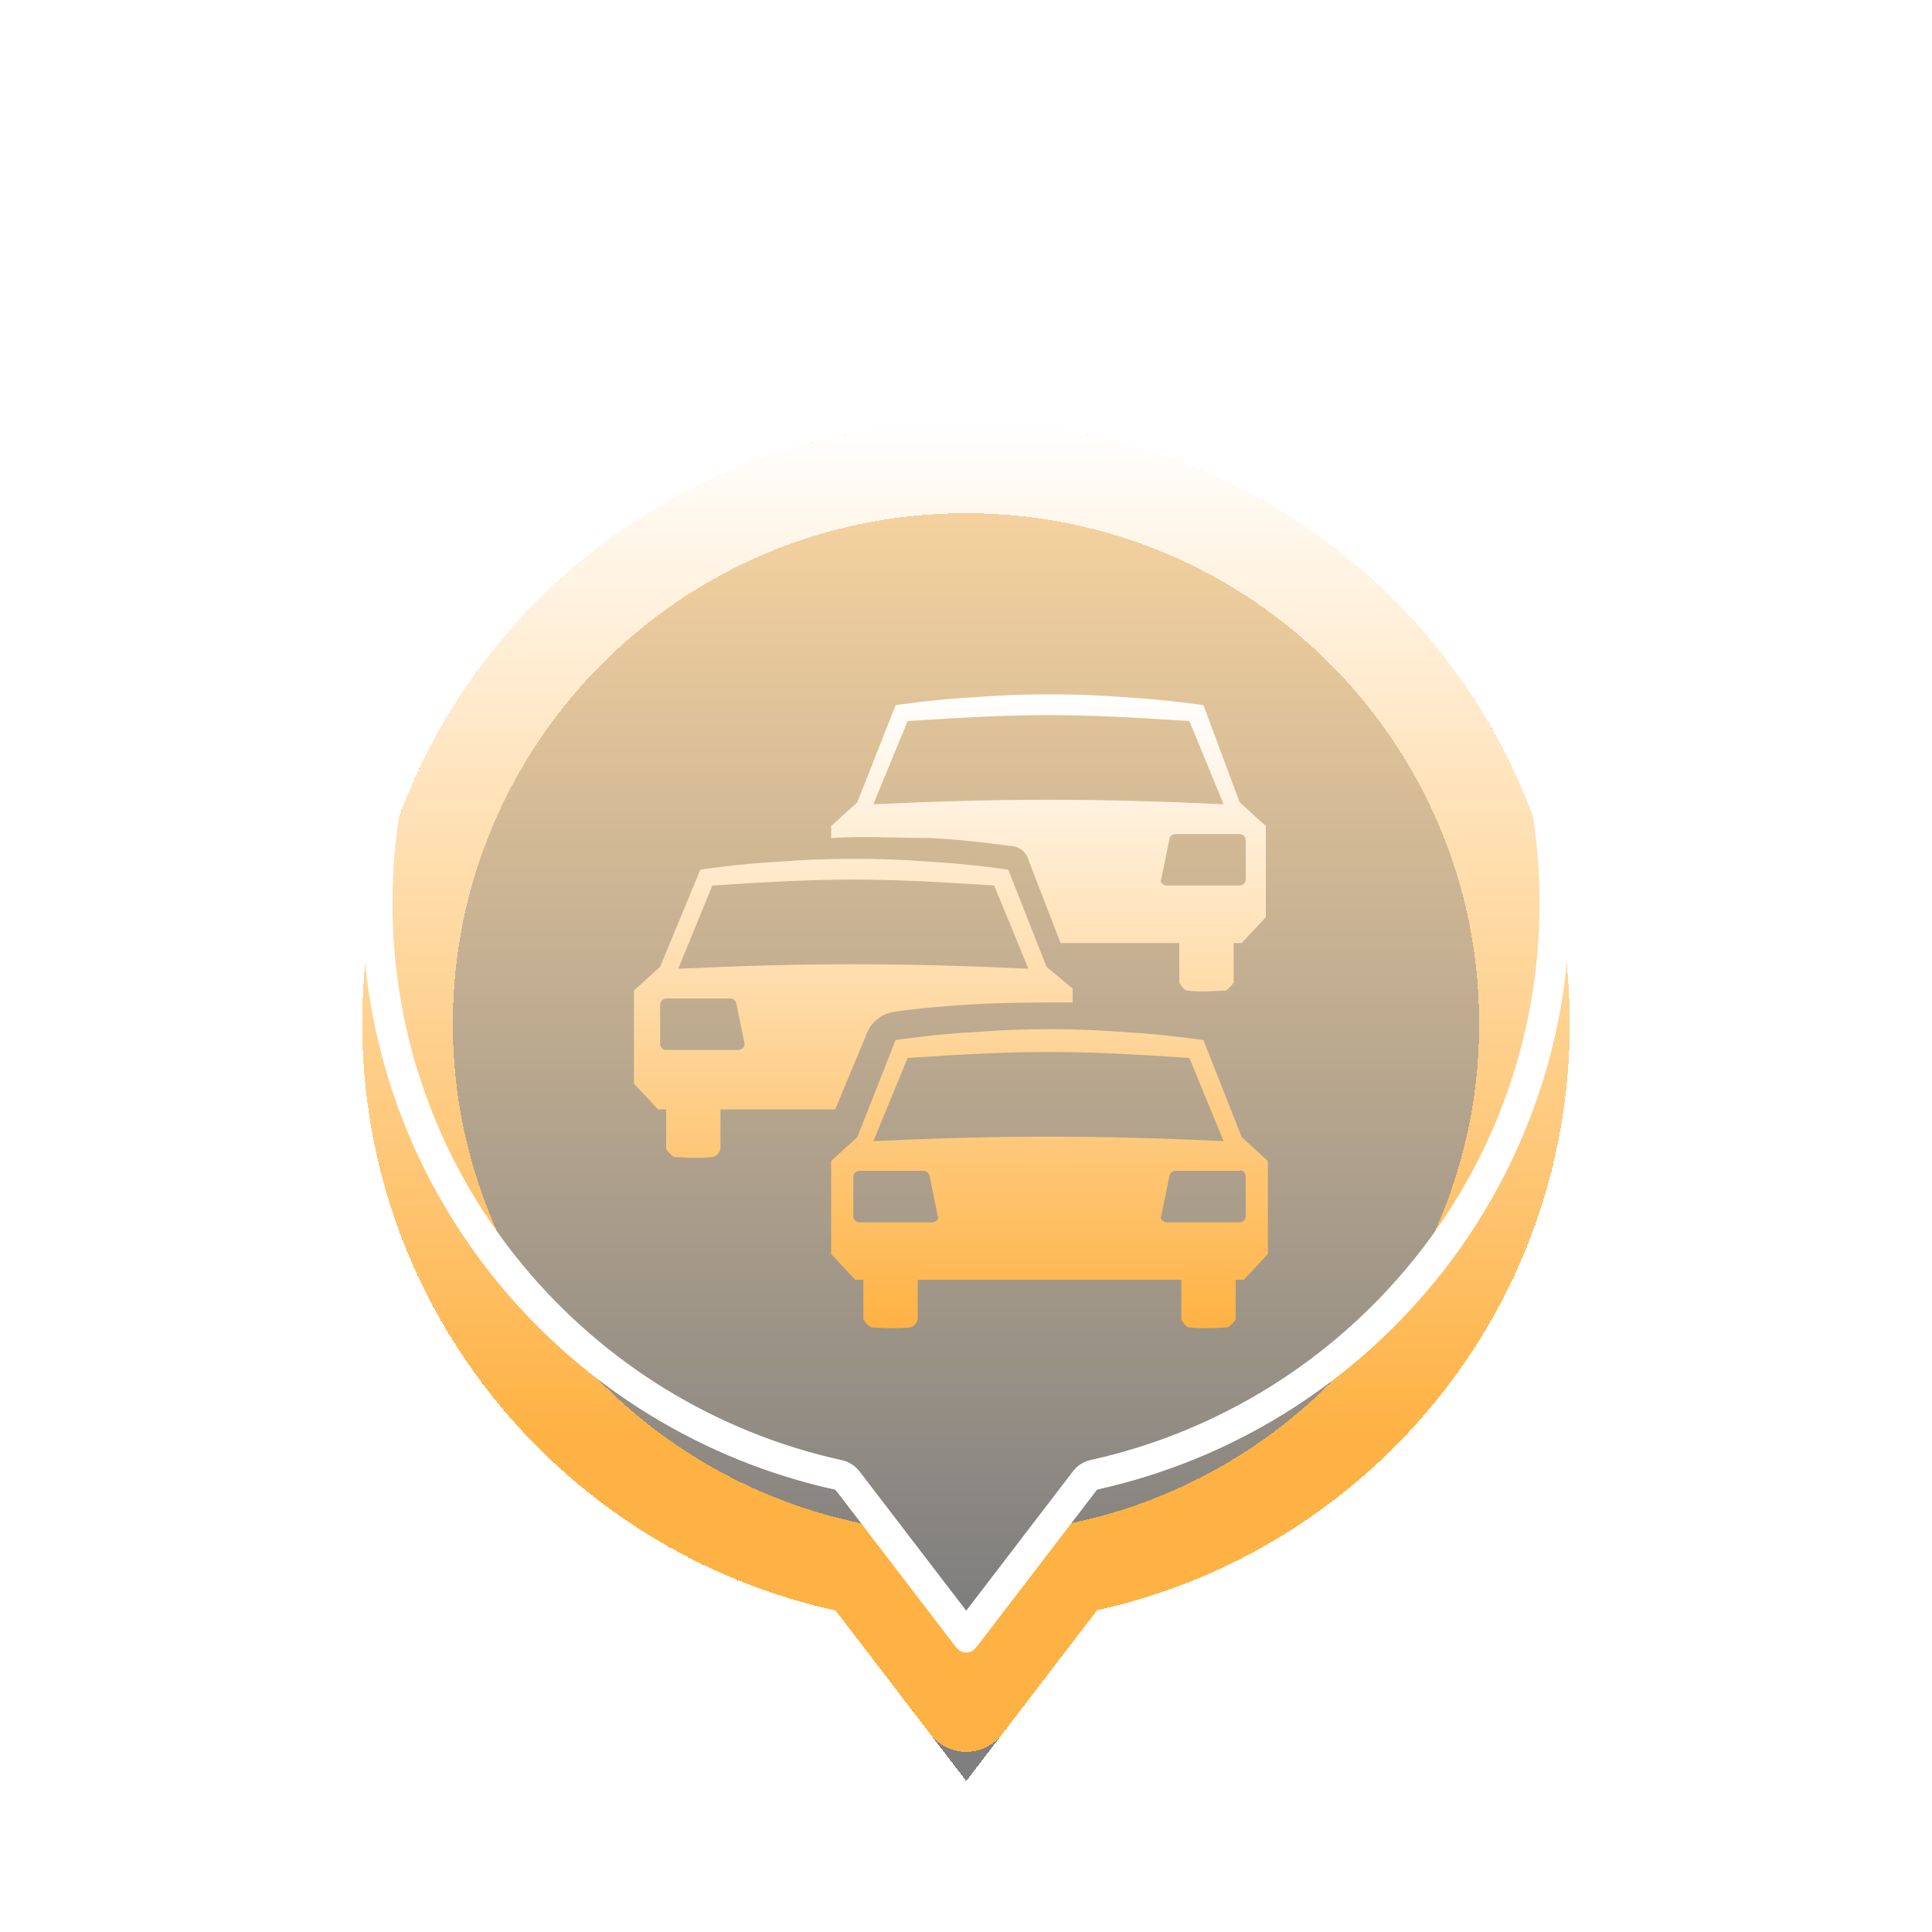 <svg width="64" height="64" viewBox="0 0 64 64" fill="none" xmlns="http://www.w3.org/2000/svg">
<g filter="url(#filter0_ddi_1322_12827)">
<path fill-rule="evenodd" clip-rule="evenodd" d="M36.341 49.342L32.008 55L27.679 49.348C18.713 47.379 12 39.431 12 29.913C12 18.916 20.954 10 32 10C43.046 10 52 18.916 52 29.913C52 39.425 45.297 47.366 36.341 49.342Z" fill="url(#paint0_linear_1322_12827)" fill-opacity="0.502" shape-rendering="crispEdges"/>
<path d="M32 11.5C42.224 11.5 50.5 19.751 50.5 29.913C50.5 38.7 44.307 46.048 36.018 47.877C35.715 47.944 35.442 48.102 35.234 48.328L35.15 48.43L32.007 52.533L28.869 48.435C28.681 48.19 28.422 48.009 28.128 47.917L28 47.883L27.613 47.793C19.51 45.83 13.5 38.569 13.5 29.913C13.5 19.751 21.776 11.5 32 11.5Z" stroke="url(#paint1_linear_1322_12827)" stroke-width="3" stroke-linejoin="round" shape-rendering="crispEdges"/>
</g>
<g filter="url(#filter1_f_1322_12827)">
<path d="M32 10.5C42.772 10.5 51.5 19.194 51.5 29.913C51.5 39.183 44.967 46.927 36.233 48.853C36.147 48.873 36.067 48.914 36.003 48.973L35.944 49.038L32.007 54.178L28.075 49.044C28.021 48.974 27.951 48.919 27.87 48.886L27.786 48.859L27.378 48.765C18.84 46.697 12.5 39.045 12.5 29.913C12.5 19.194 21.228 10.5 32 10.5Z" stroke="white" stroke-linejoin="round"/>
</g>
<path d="M32 10.4C42.827 10.4 51.6 19.139 51.6 29.913C51.599 39.231 45.033 47.015 36.255 48.951C36.186 48.966 36.122 48.999 36.07 49.047L36.023 49.099L32.007 54.342L27.996 49.105C27.953 49.048 27.896 49.005 27.831 48.978L27.765 48.957L27.355 48.862C18.773 46.784 12.401 39.093 12.4 29.913C12.4 19.139 21.173 10.4 32 10.4Z" stroke="url(#paint2_linear_1322_12827)" stroke-width="0.8" stroke-linejoin="round"/>
<g filter="url(#filter2_d_1322_12827)">
<path fill-rule="evenodd" clip-rule="evenodd" d="M39.866 30.454C39.866 30.454 38.533 30.257 37.266 30.191C35.666 30.059 33.867 30.059 32.266 30.191C30.933 30.257 29.667 30.454 29.667 30.454L28.4 33.67L27.533 34.458V37.542L28.333 38.396H28.6V39.709C28.6 39.709 28.733 39.905 28.867 39.971C28.933 39.971 29.667 40.036 30.134 39.971C30.266 39.971 30.4 39.774 30.4 39.709V38.396H39.133V39.709C39.133 39.709 39.266 39.971 39.4 39.971C39.8 40.036 40.6 39.971 40.666 39.971C40.8 39.905 40.933 39.709 40.933 39.709V38.396H41.2L42 37.542V34.458L41.133 33.67L39.866 30.454ZM30.867 36.493H28.467C28.333 36.493 28.267 36.361 28.267 36.296V34.983C28.267 34.852 28.4 34.786 28.467 34.786H30.599C30.733 34.786 30.799 34.917 30.799 34.983L31.066 36.296C31.133 36.361 30.999 36.493 30.867 36.493ZM28.933 33.801L30.066 31.045C34.066 30.782 35.4 30.782 39.4 31.045L40.533 33.801C36.334 33.604 33.133 33.604 28.933 33.801ZM41.267 34.983V36.296C41.267 36.427 41.133 36.493 41.066 36.493H38.666C38.533 36.493 38.4 36.361 38.466 36.296L38.733 34.983C38.733 34.852 38.866 34.786 38.933 34.786H41.066C41.133 34.72 41.267 34.852 41.267 34.983ZM28.733 30.191C28.867 29.863 29.2 29.601 29.534 29.535C29.866 29.47 30.999 29.337 32.2 29.272C33.266 29.206 34.4 29.206 35.533 29.206V28.747L34.667 28.025L33.4 24.808C33.4 24.808 32.066 24.612 30.799 24.546C29.2 24.415 27.4 24.415 25.8 24.546C24.466 24.612 23.2 24.808 23.2 24.808L21.867 28.025L21 28.813V31.898L21.8 32.751H22.067V34.064C22.067 34.064 22.2 34.261 22.334 34.326C22.4 34.326 23.133 34.392 23.599 34.326C23.733 34.326 23.866 34.13 23.866 34.064V32.751H27.667L28.733 30.191ZM23.599 25.334C27.6 25.072 28.933 25.072 32.933 25.334L34.066 28.091C29.866 27.893 26.666 27.893 22.467 28.091L23.599 25.334ZM24.466 30.782H22.067C21.933 30.782 21.867 30.651 21.867 30.585V29.272C21.867 29.141 22 29.075 22.067 29.075H24.2C24.333 29.075 24.399 29.206 24.399 29.272L24.666 30.585C24.666 30.716 24.533 30.782 24.466 30.782ZM30.799 23.759C32.133 23.824 33.4 24.021 33.467 24.021C33.733 24.021 34 24.217 34.066 24.481L35.133 27.238H39.066V28.55C39.066 28.55 39.2 28.813 39.333 28.813C39.733 28.879 40.533 28.813 40.6 28.813C40.733 28.747 40.867 28.55 40.867 28.55V27.238H41.133L41.933 26.384V23.364L41.066 22.577L39.866 19.361C39.866 19.361 38.533 19.164 37.266 19.098C35.666 18.967 33.867 18.967 32.266 19.098C30.933 19.164 29.667 19.361 29.667 19.361L28.4 22.577L27.533 23.364V23.759C28.6 23.693 29.734 23.759 30.799 23.759ZM41.267 23.824V25.137C41.267 25.268 41.133 25.334 41.066 25.334H38.666C38.533 25.334 38.4 25.203 38.466 25.137L38.733 23.824C38.733 23.693 38.866 23.627 38.933 23.627H41.066C41.133 23.627 41.267 23.693 41.267 23.824ZM30.066 19.886C34.066 19.624 35.4 19.624 39.4 19.886L40.533 22.642C36.334 22.445 33.133 22.445 28.933 22.642L30.066 19.886Z" fill="url(#paint3_linear_1322_12827)"/>
</g>
<defs>
<filter id="filter0_ddi_1322_12827" x="8" y="6" width="48" height="57" filterUnits="userSpaceOnUse" color-interpolation-filters="sRGB">
<feFlood flood-opacity="0" result="BackgroundImageFix"/>
<feColorMatrix in="SourceAlpha" type="matrix" values="0 0 0 0 0 0 0 0 0 0 0 0 0 0 0 0 0 0 127 0" result="hardAlpha"/>
<feOffset dy="4"/>
<feGaussianBlur stdDeviation="2"/>
<feComposite in2="hardAlpha" operator="out"/>
<feColorMatrix type="matrix" values="0 0 0 0 0 0 0 0 0 0 0 0 0 0 0 0 0 0 0.25 0"/>
<feBlend mode="normal" in2="BackgroundImageFix" result="effect1_dropShadow_1322_12827"/>
<feColorMatrix in="SourceAlpha" type="matrix" values="0 0 0 0 0 0 0 0 0 0 0 0 0 0 0 0 0 0 127 0" result="hardAlpha"/>
<feOffset/>
<feGaussianBlur stdDeviation="2"/>
<feComposite in2="hardAlpha" operator="out"/>
<feColorMatrix type="matrix" values="0 0 0 0 0.996 0 0 0 0 0.698 0 0 0 0 0.267 0 0 0 0.3 0"/>
<feBlend mode="normal" in2="effect1_dropShadow_1322_12827" result="effect2_dropShadow_1322_12827"/>
<feBlend mode="normal" in="SourceGraphic" in2="effect2_dropShadow_1322_12827" result="shape"/>
<feColorMatrix in="SourceAlpha" type="matrix" values="0 0 0 0 0 0 0 0 0 0 0 0 0 0 0 0 0 0 127 0" result="hardAlpha"/>
<feOffset/>
<feGaussianBlur stdDeviation="5"/>
<feComposite in2="hardAlpha" operator="arithmetic" k2="-1" k3="1"/>
<feColorMatrix type="matrix" values="0 0 0 0 0.996 0 0 0 0 0.698 0 0 0 0 0.267 0 0 0 0.7 0"/>
<feBlend mode="normal" in2="shape" result="effect3_innerShadow_1322_12827"/>
</filter>
<filter id="filter1_f_1322_12827" x="9" y="7" width="46" height="51" filterUnits="userSpaceOnUse" color-interpolation-filters="sRGB">
<feFlood flood-opacity="0" result="BackgroundImageFix"/>
<feBlend mode="normal" in="SourceGraphic" in2="BackgroundImageFix" result="shape"/>
<feGaussianBlur stdDeviation="1.5" result="effect1_foregroundBlur_1322_12827"/>
</filter>
<filter id="filter2_d_1322_12827" x="17" y="19" width="29" height="29" filterUnits="userSpaceOnUse" color-interpolation-filters="sRGB">
<feFlood flood-opacity="0" result="BackgroundImageFix"/>
<feColorMatrix in="SourceAlpha" type="matrix" values="0 0 0 0 0 0 0 0 0 0 0 0 0 0 0 0 0 0 127 0" result="hardAlpha"/>
<feOffset dy="4"/>
<feGaussianBlur stdDeviation="2"/>
<feComposite in2="hardAlpha" operator="out"/>
<feColorMatrix type="matrix" values="0 0 0 0 0 0 0 0 0 0 0 0 0 0 0 0 0 0 0.25 0"/>
<feBlend mode="normal" in2="BackgroundImageFix" result="effect1_dropShadow_1322_12827"/>
<feBlend mode="normal" in="SourceGraphic" in2="effect1_dropShadow_1322_12827" result="shape"/>
</filter>
<linearGradient id="paint0_linear_1322_12827" x1="12" y1="49" x2="12" y2="10" gradientUnits="userSpaceOnUse">
<stop/>
<stop offset="1" stop-color="#FEB244"/>
</linearGradient>
<linearGradient id="paint1_linear_1322_12827" x1="32" y1="10" x2="32" y2="43.5" gradientUnits="userSpaceOnUse">
<stop stop-color="white"/>
<stop offset="1" stop-color="#FEB244"/>
</linearGradient>
<linearGradient id="paint2_linear_1322_12827" x1="32" y1="10" x2="32" y2="55" gradientUnits="userSpaceOnUse">
<stop stop-color="white" stop-opacity="0"/>
<stop offset="1" stop-color="white"/>
</linearGradient>
<linearGradient id="paint3_linear_1322_12827" x1="31.5" y1="19" x2="31.5" y2="40" gradientUnits="userSpaceOnUse">
<stop stop-color="white"/>
<stop offset="1" stop-color="#FEB244"/>
</linearGradient>
</defs>
</svg>
